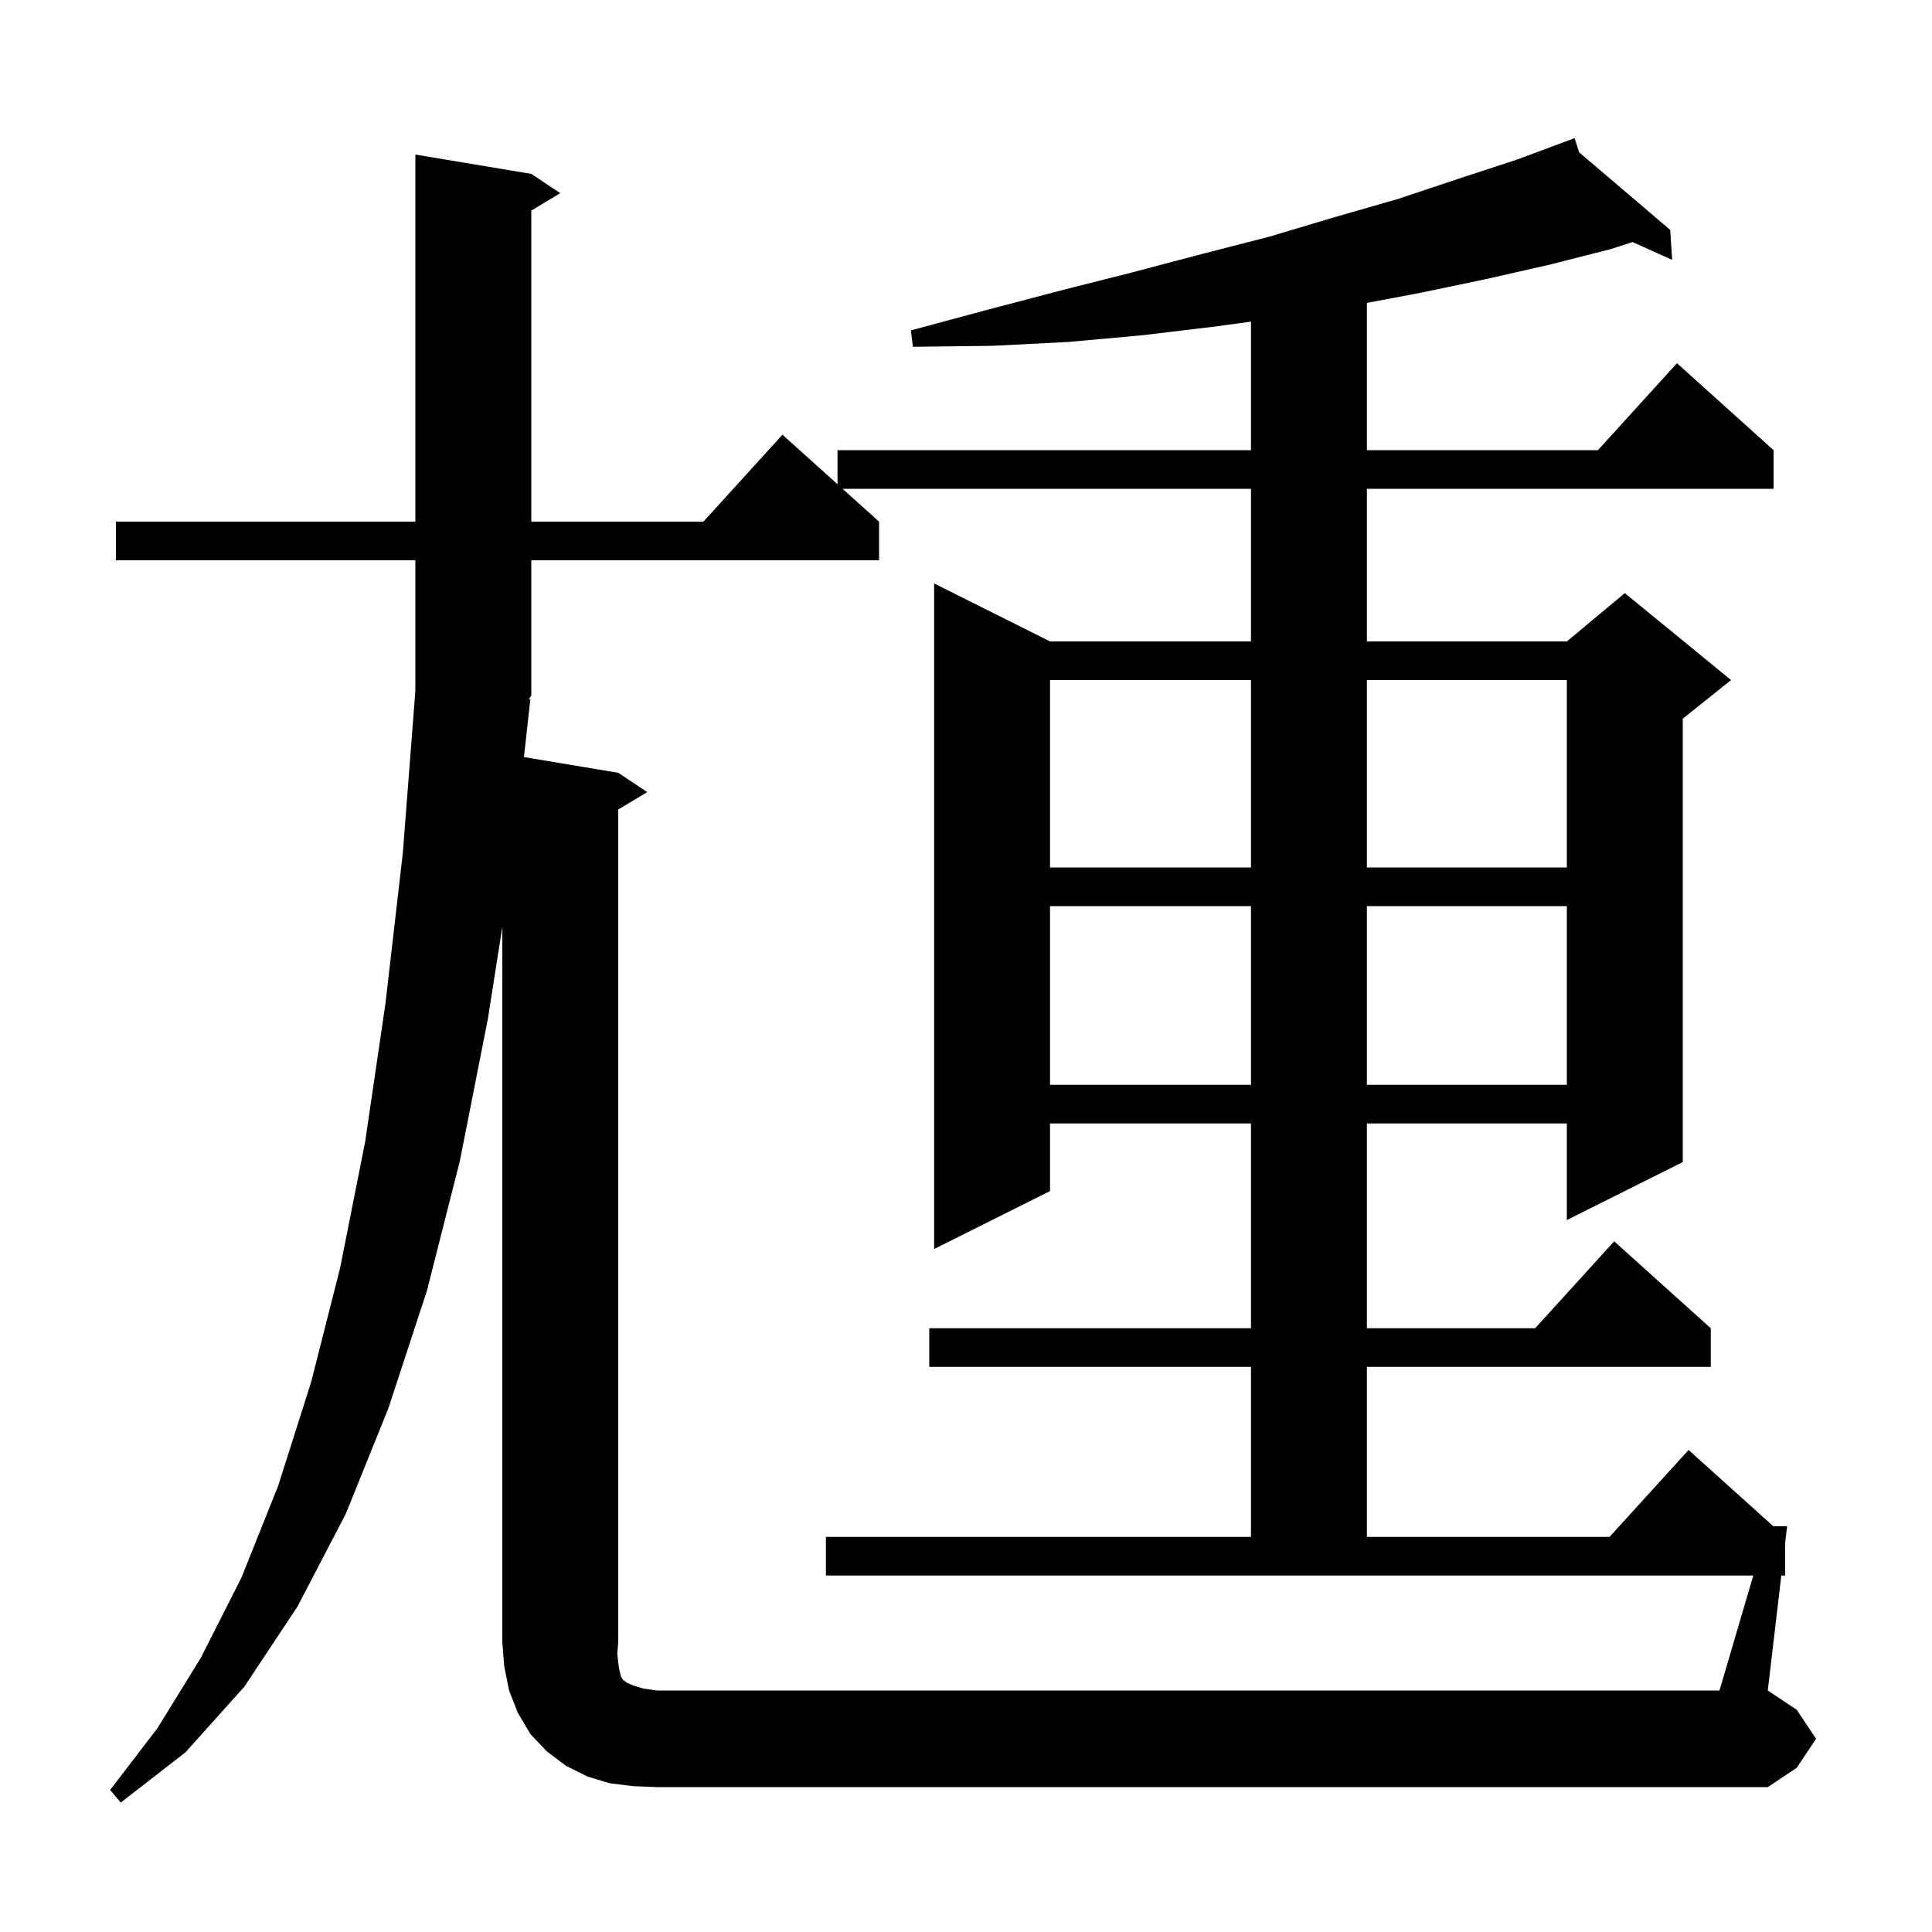 <svg xmlns="http://www.w3.org/2000/svg" xmlns:xlink="http://www.w3.org/1999/xlink" version="1.1" baseProfile="full" viewBox="0 0 200 200" width="200" height="200">
<g fill="black">
<path d="M 181.5 163.1 L 85.5 163.1 L 85.5 159.1 L 129.5 159.1 L 129.5 141.5 L 96.2 141.5 L 96.2 137.5 L 129.5 137.5 L 129.5 116.3 L 108.7 116.3 L 108.7 123.3 L 96.7 129.3 L 96.7 60.4 L 108.7 66.4 L 129.5 66.4 L 129.5 50.6 L 87.222 50.6 L 91.0 54.0 L 91.0 58.0 L 55.0 58.0 L 55.0 72.0 L 54.741 72.388 L 54.9 72.4 L 54.24 78.373 L 64.0 80.0 L 67.0 82.0 L 64.0 83.8 L 64.0 170.0 L 63.9 171.2 L 64.0 172.1 L 64.1 172.8 L 64.3 173.6 L 64.5 173.9 L 64.9 174.2 L 65.6 174.5 L 66.6 174.8 L 68.0 175.0 L 178.0 175.0 Z M 108.7 93.8 L 108.7 112.3 L 129.5 112.3 L 129.5 93.8 Z M 141.5 93.8 L 141.5 112.3 L 162.2 112.3 L 162.2 93.8 Z M 108.7 70.4 L 108.7 89.8 L 129.5 89.8 L 129.5 70.4 Z M 141.5 70.4 L 141.5 89.8 L 162.2 89.8 L 162.2 70.4 Z M 188.0 180.0 L 186.0 183.0 L 183.0 185.0 L 68.0 185.0 L 65.5 184.9 L 63.1 184.6 L 60.8 183.9 L 58.6 182.8 L 56.6 181.3 L 54.9 179.5 L 53.6 177.3 L 52.7 175.0 L 52.2 172.5 L 52.0 170.0 L 52.0 95.96 L 50.5 105.5 L 47.6 120.2 L 44.2 133.6 L 40.2 145.8 L 35.8 156.7 L 30.8 166.3 L 25.3 174.6 L 19.2 181.4 L 12.5 186.6 L 11.4 185.3 L 16.3 178.9 L 20.8 171.6 L 25.0 163.3 L 28.8 153.8 L 32.2 143.1 L 35.2 131.3 L 37.8 118.2 L 39.9 103.9 L 41.7 88.3 L 43.0 71.5 L 43.0 58.0 L 12.0 58.0 L 12.0 54.0 L 43.0 54.0 L 43.0 16.0 L 55.0 18.0 L 58.0 20.0 L 55.0 21.8 L 55.0 54.0 L 72.818 54.0 L 81.0 45.0 L 86.7 50.13 L 86.7 46.6 L 129.5 46.6 L 129.5 33.293 L 125.8 33.8 L 118.3 34.7 L 110.6 35.4 L 102.7 35.8 L 94.5 35.9 L 94.3 34.2 L 102.1 32.1 L 109.7 30.1 L 117.2 28.2 L 124.4 26.3 L 131.4 24.5 L 138.1 22.5 L 144.7 20.6 L 151.0 18.5 L 157.1 16.5 L 162.113 14.631 L 162.1 14.6 L 162.129 14.625 L 163.0 14.3 L 163.473 15.769 L 172.9 23.8 L 173.1 26.9 L 169 25.058 L 166.7 25.8 L 160.4 27.4 L 153.8 28.9 L 147.1 30.3 L 141.5 31.355 L 141.5 46.6 L 165.418 46.6 L 173.6 37.6 L 183.6 46.6 L 183.6 50.6 L 141.5 50.6 L 141.5 66.4 L 162.2 66.4 L 168.2 61.4 L 179.2 70.4 L 174.2 74.4 L 174.2 120.3 L 162.2 126.3 L 162.2 116.3 L 141.5 116.3 L 141.5 137.5 L 158.918 137.5 L 167.1 128.5 L 177.1 137.5 L 177.1 141.5 L 141.5 141.5 L 141.5 159.1 L 166.618 159.1 L 174.8 150.1 L 183.578 158.0 L 185.0 158.0 L 184.8 159.7 L 184.8 163.1 L 184.4 163.1 L 183.0 175.0 L 186.0 177.0 Z " />
</g>
</svg>
